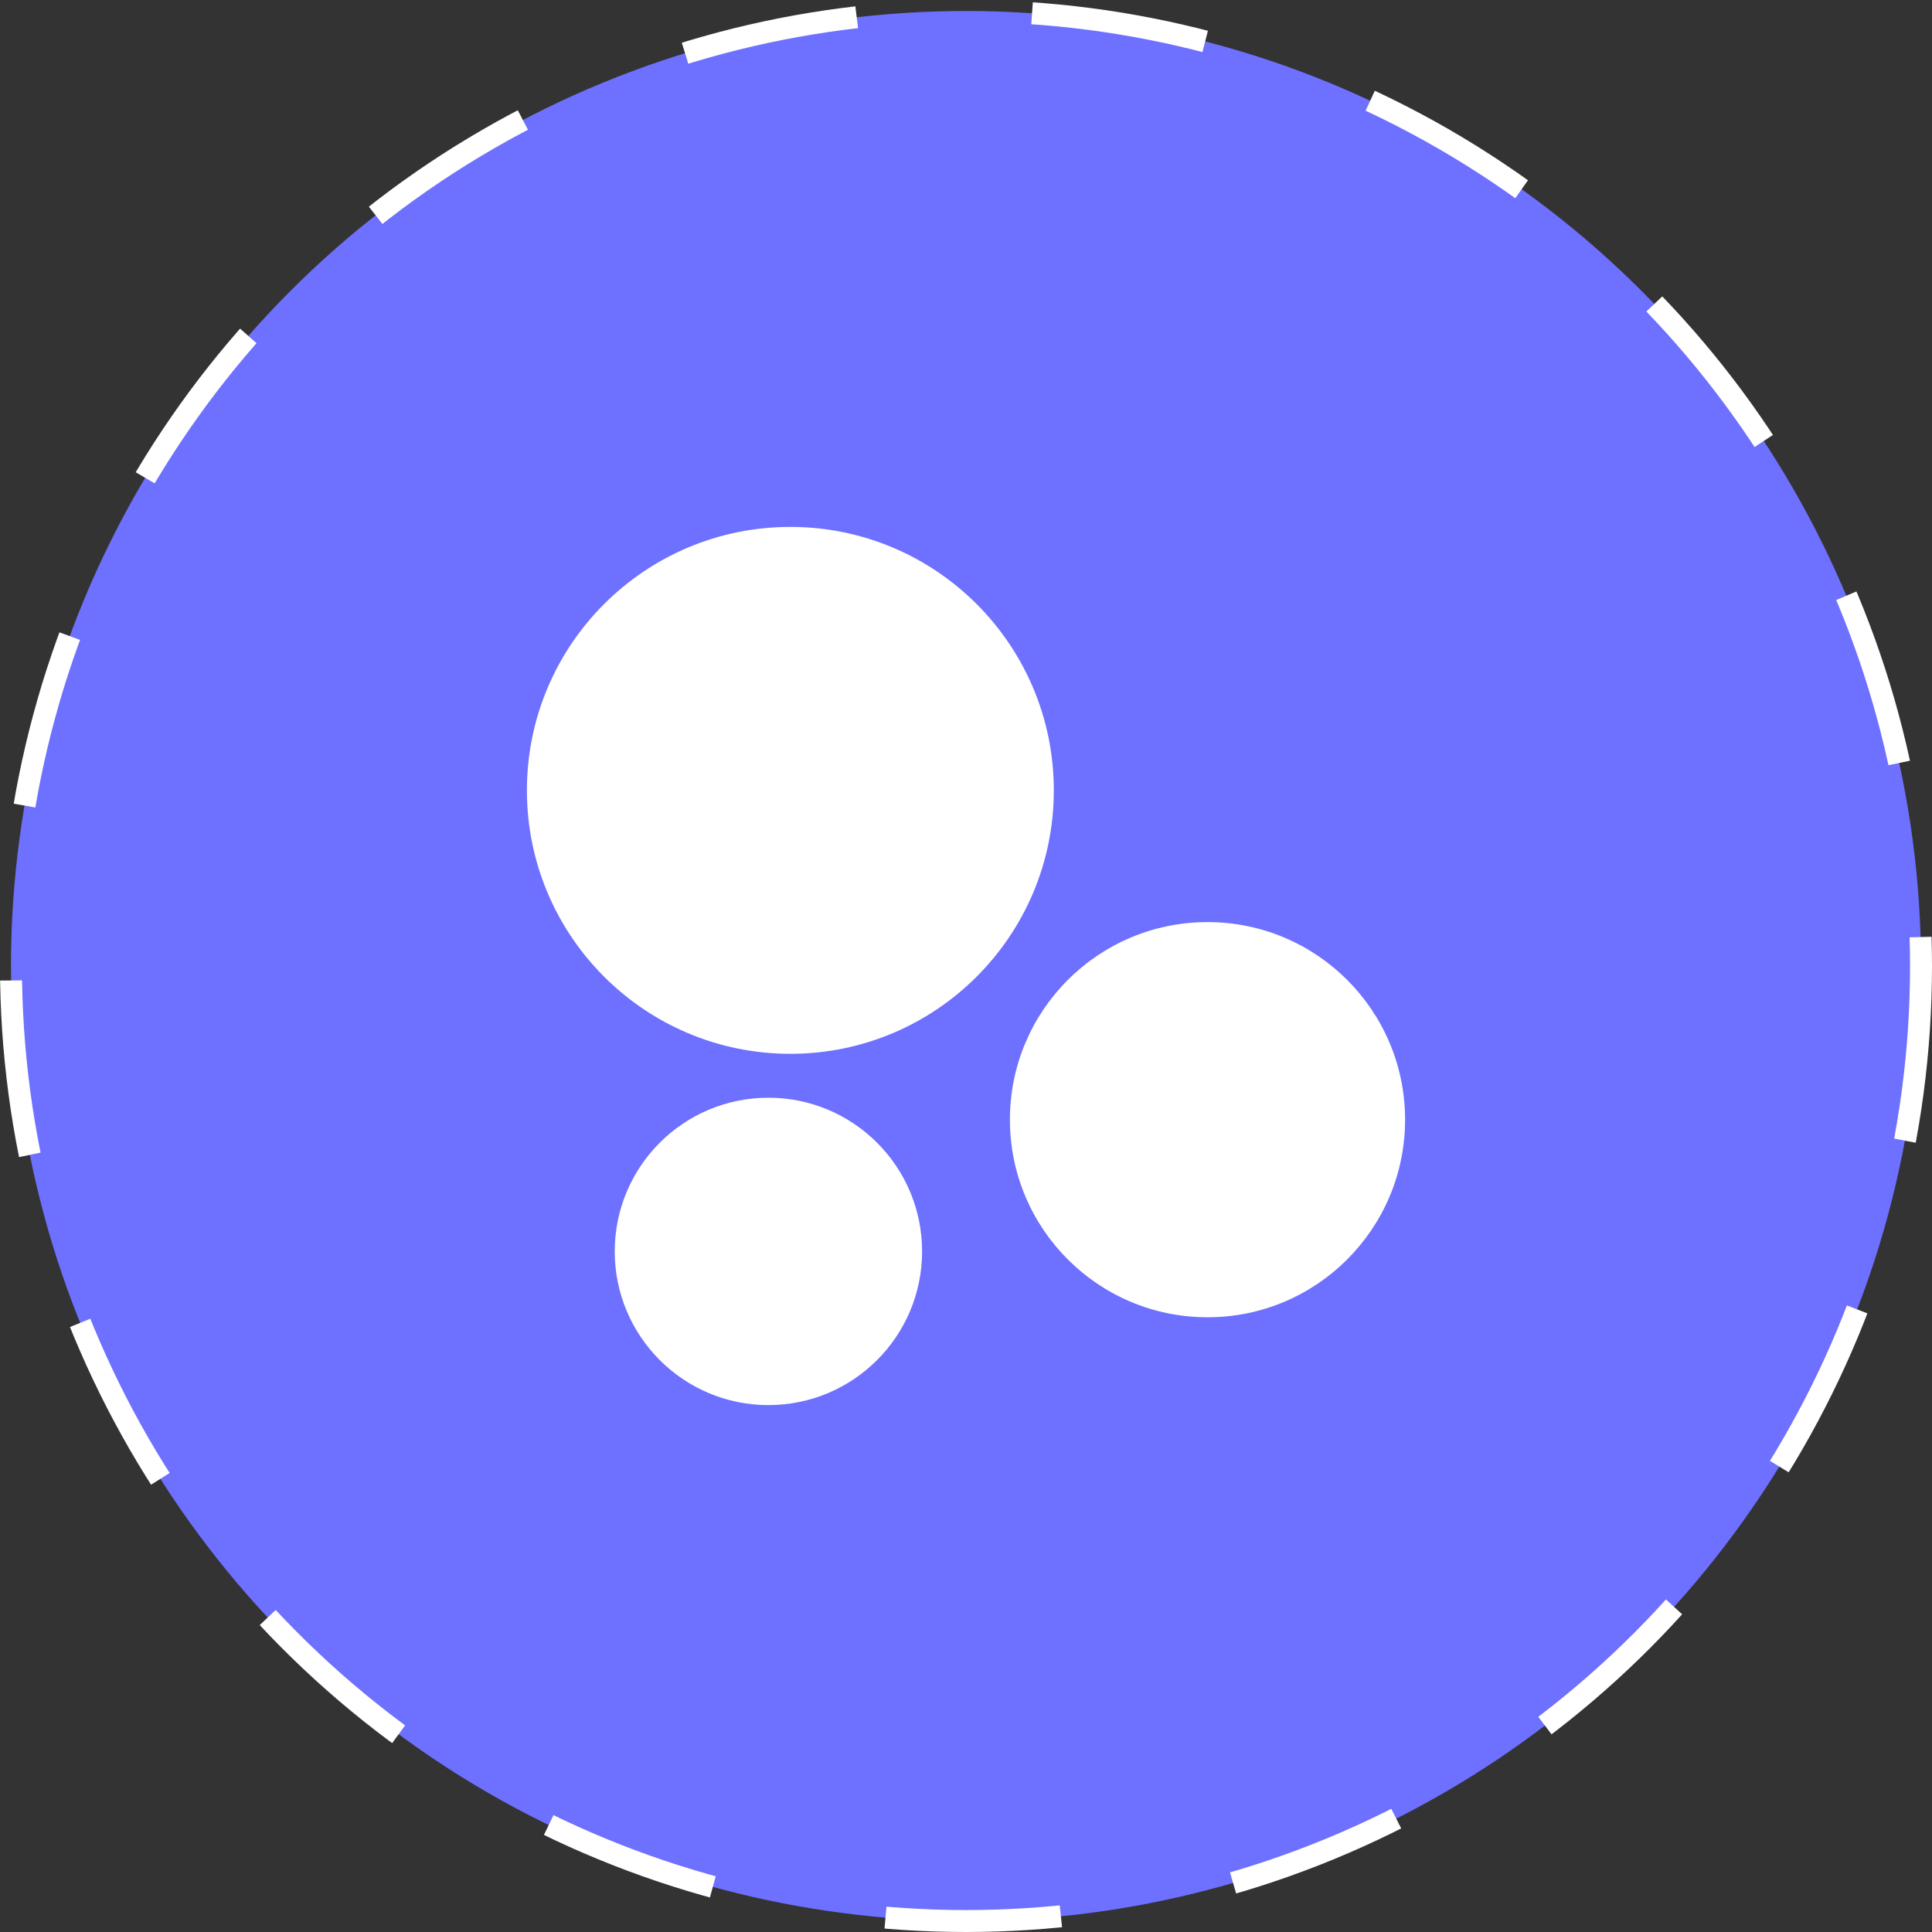 <svg width="88" height="88" viewBox="0 0 88 88" fill="none" xmlns="http://www.w3.org/2000/svg">
<rect x="0" y="0" width="88" height="88" fill="#333333" stroke="none"/>
<circle cx="44" cy="44" r="43.5" fill="#6E70FF" stroke="white" stroke-dasharray="8 8"/>
<path fill-rule="evenodd" clip-rule="evenodd" d="M48 36C48 29.373 42.627 24 36 24C29.373 24 24 29.373 24 36C24 42.627 29.373 48 36 48C42.627 48 48 42.627 48 36Z" fill="white"/>
<path fill-rule="evenodd" clip-rule="evenodd" d="M64 51C64 46.029 59.971 42 55 42C50.029 42 46 46.029 46 51C46 55.971 50.029 60 55 60C59.971 60 64 55.971 64 51Z" fill="white"/>
<path fill-rule="evenodd" clip-rule="evenodd" d="M42 57C42 53.134 38.866 50 35 50C31.134 50 28 53.134 28 57C28 60.866 31.134 64 35 64C38.866 64 42 60.866 42 57Z" fill="white"/>
</svg>
